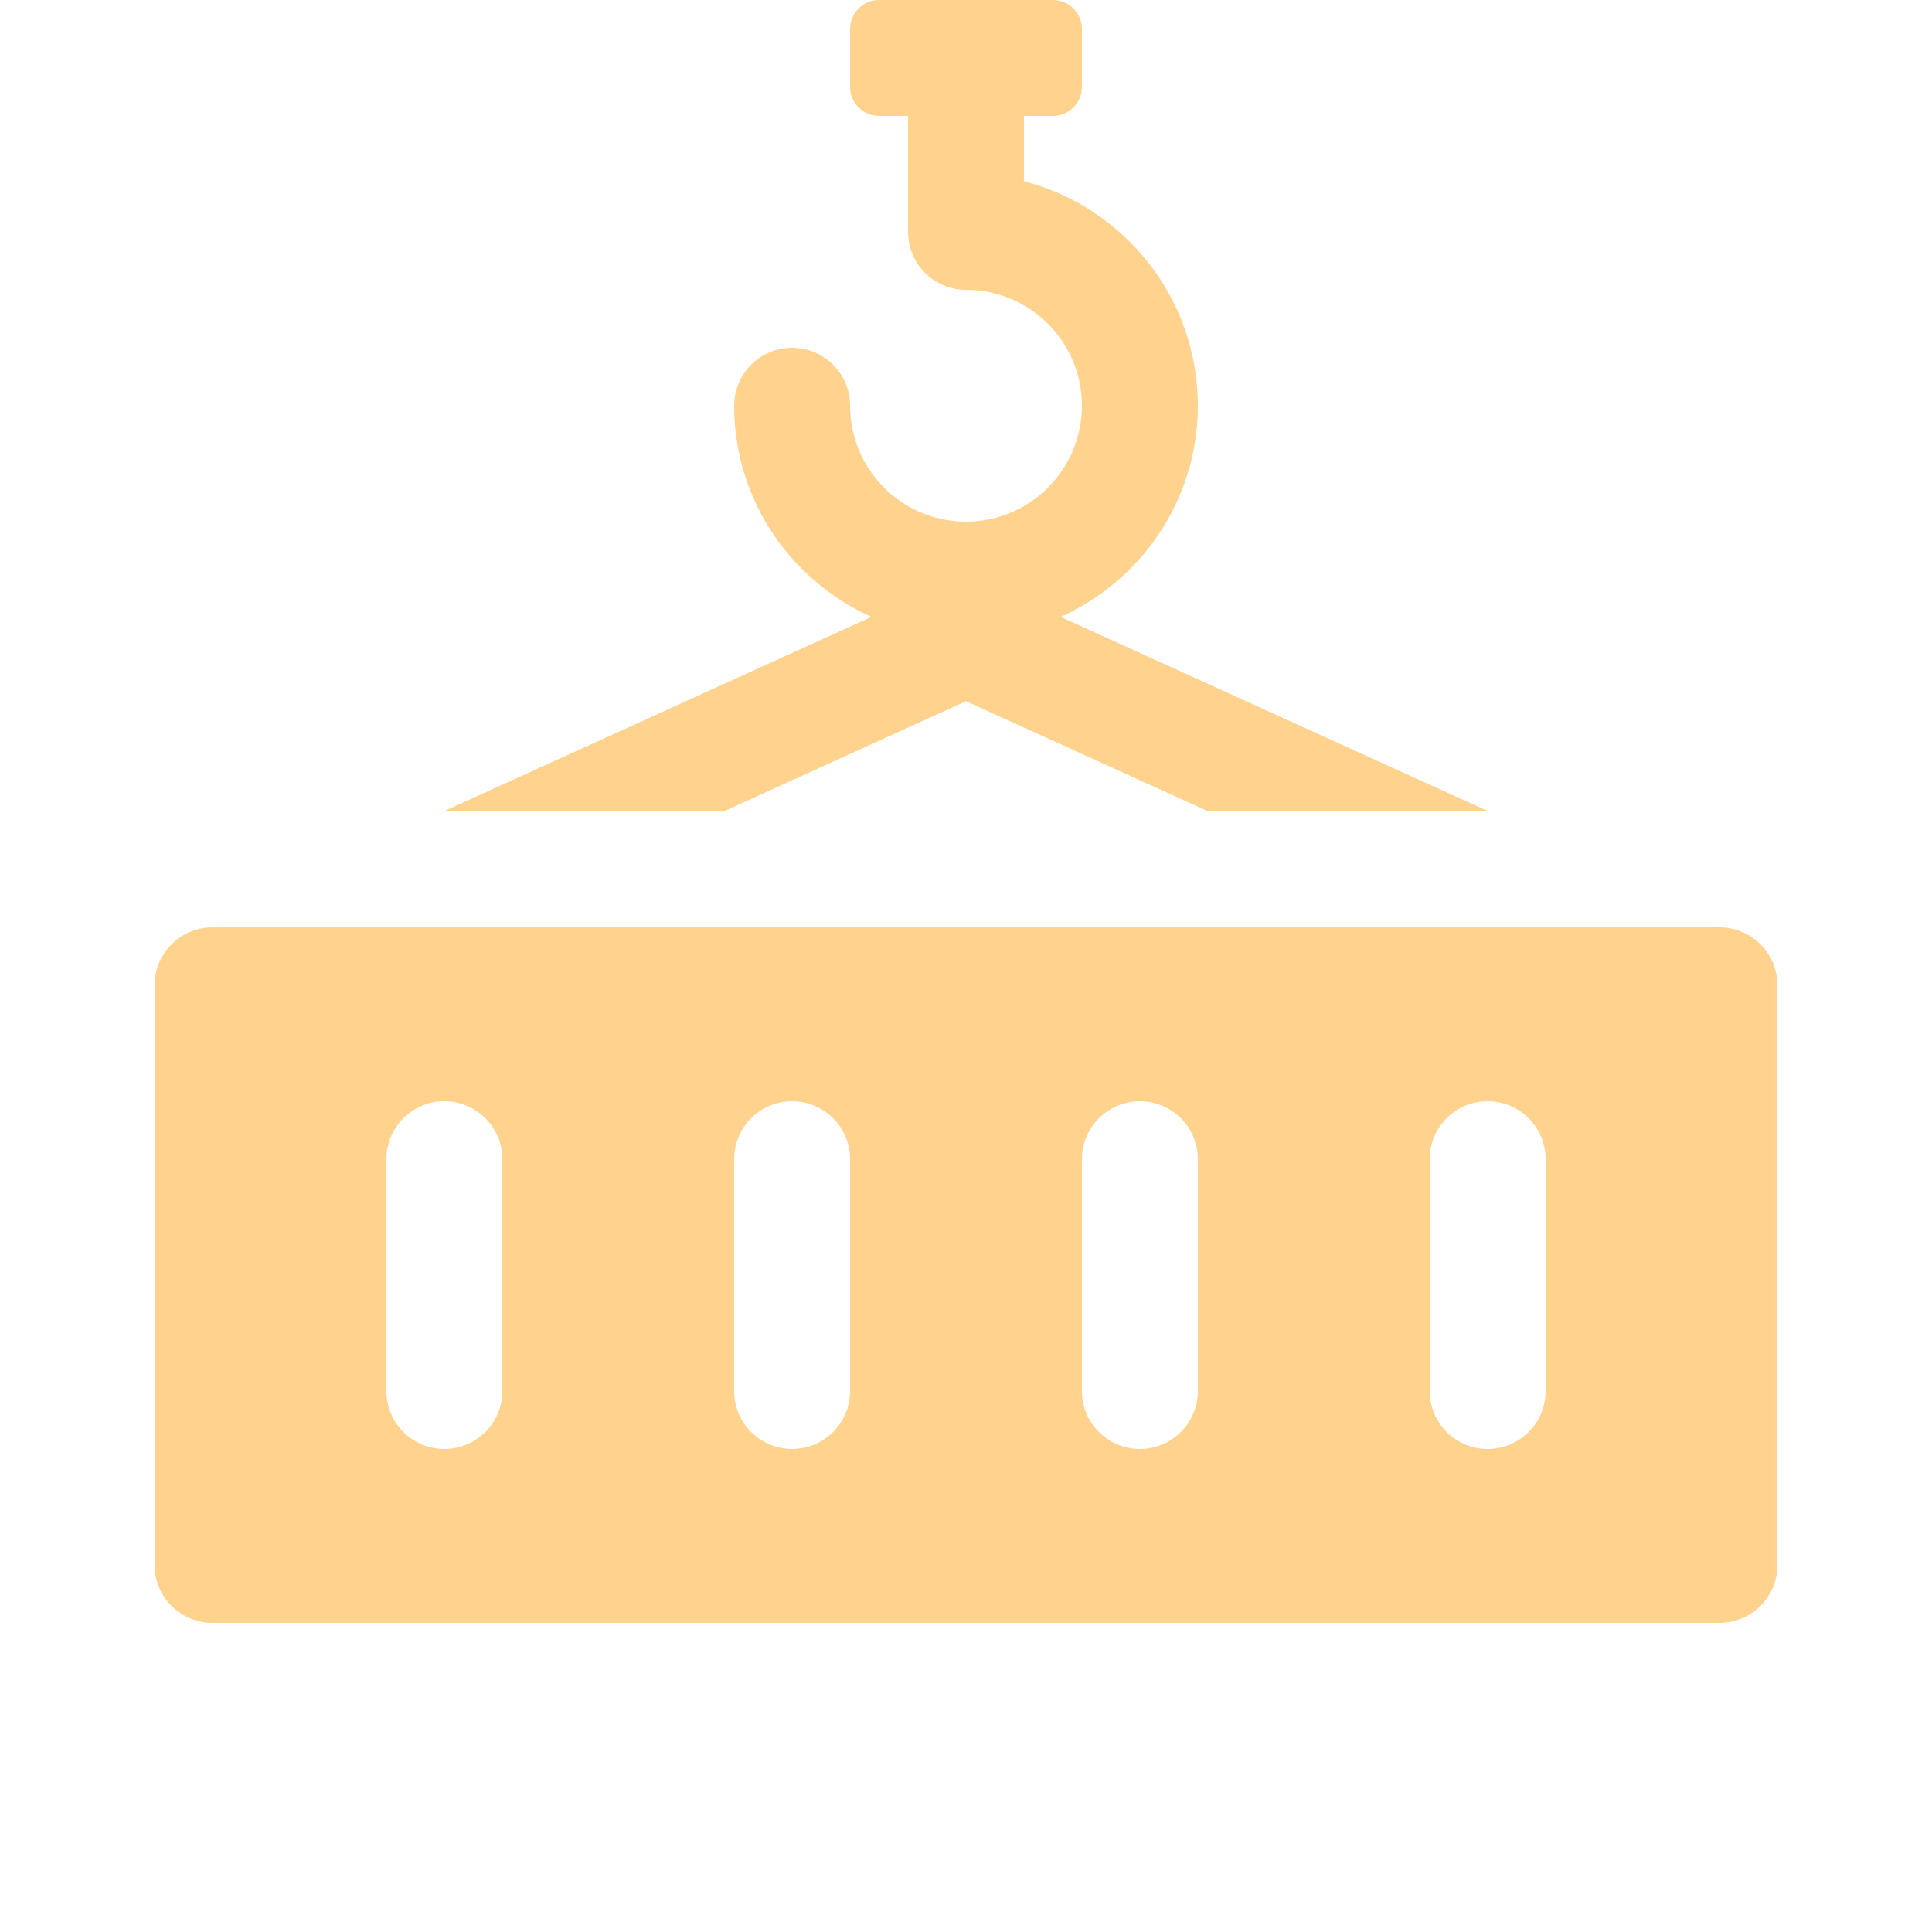 <svg width="40" height="40" viewBox="0 0 40 40" fill="none" xmlns="http://www.w3.org/2000/svg">
<path d="M35.6 19.2H4.4C3.737 19.2 3.2 19.737 3.2 20.4V32.4C3.2 33.063 3.737 33.6 4.4 33.6H35.6C36.263 33.6 36.8 33.063 36.8 32.4V20.4C36.8 19.737 36.263 19.2 35.6 19.2ZM10.4 28.8C10.4 29.463 9.863 30 9.2 30C8.537 30 8 29.463 8 28.8V24C8 23.337 8.537 22.8 9.2 22.8C9.863 22.8 10.4 23.337 10.4 24V28.8ZM17.6 28.8C17.6 29.463 17.063 30 16.4 30C15.737 30 15.2 29.463 15.2 28.8V24C15.2 23.337 15.737 22.8 16.4 22.8C17.063 22.8 17.6 23.337 17.6 24V28.8ZM24.8 28.8C24.8 29.463 24.263 30 23.6 30C22.937 30 22.4 29.463 22.4 28.8V24C22.4 23.337 22.937 22.8 23.6 22.8C24.263 22.8 24.8 23.337 24.8 24V28.8ZM32 28.8C32 29.463 31.463 30 30.8 30C30.137 30 29.6 29.463 29.6 28.8V24C29.6 23.337 30.137 22.8 30.8 22.8C31.463 22.8 32 23.337 32 24V28.8Z" fill="#FFD28E"/>
<path d="M30.819 16.8H25.02L20 14.518L14.98 16.8H9.181L18.042 12.772C16.371 12.021 15.2 10.348 15.2 8.4C15.2 7.737 15.737 7.2 16.4 7.2C17.063 7.2 17.6 7.737 17.6 8.4C17.6 9.724 18.677 10.8 20 10.8C21.324 10.8 22.4 9.724 22.4 8.4C22.4 7.076 21.324 6 20 6C19.337 6 18.8 5.463 18.8 4.8V2.4H18.2C17.869 2.4 17.6 2.131 17.6 1.8V0.6C17.6 0.268 17.869 0 18.2 0H21.8C22.131 0 22.4 0.268 22.4 0.6V1.8C22.4 2.131 22.131 2.4 21.8 2.4H21.2V3.752C23.268 4.286 24.8 6.168 24.8 8.4C24.8 10.348 23.629 12.021 21.959 12.772L30.819 16.8Z" fill="#FFD28E"/>
</svg>

